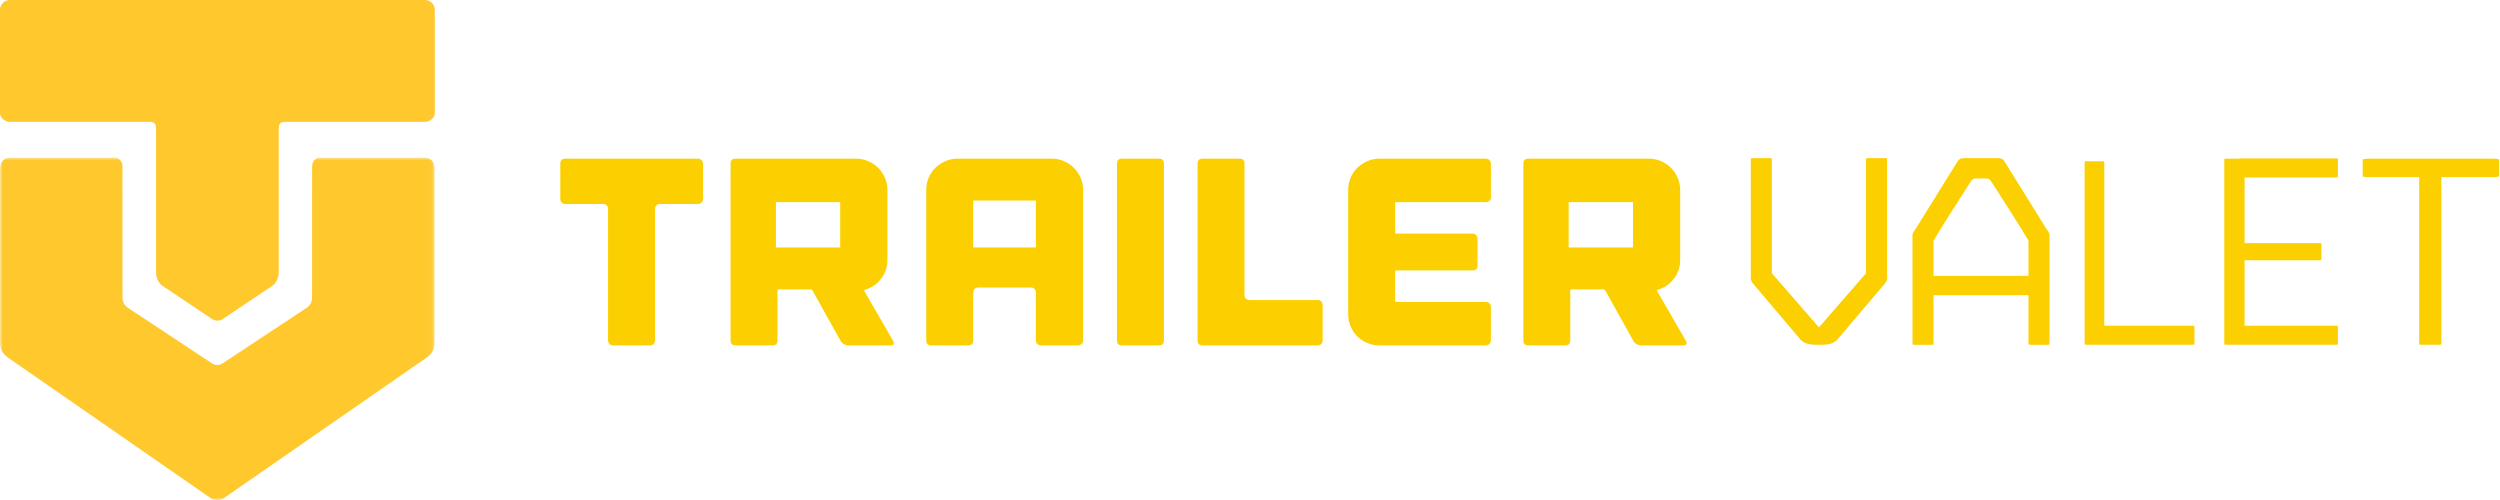 <?xml version="1.0" encoding="UTF-8"?>
<svg width="460px" height="92px" viewBox="0 0 460 92" version="1.1" xmlns="http://www.w3.org/2000/svg" xmlns:xlink="http://www.w3.org/1999/xlink">
    <!-- Generator: Sketch 46.2 (44496) - http://www.bohemiancoding.com/sketch -->
    <title>Group</title>
    <desc>Created with Sketch.</desc>
    <defs>
        <polygon id="path-1" points="79.958 63 0.006 63 0.006 0.011 79.958 0.011"></polygon>
    </defs>
    <g id="Page-1" stroke="none" stroke-width="1" fill="none" fill-rule="evenodd">
        <g id="Group">
            <g id="Page-1-Copy">
                <g id="Group-3" transform="translate(0, 29)">
                    <mask id="mask-2" fill="white">
                        <use xlink:href="#path-1"></use>
                    </mask>
                    <g id="Clip-2"></g>
                    <path d="M78.375,0.016 L77.802,0.016 C77.616,0.004 77.488,0.016 77.488,0.016 L59.297,0.016 L58.596,0.016 C57.742,0.29 57.428,0.887 57.428,1.745 C57.421,1.799 57.421,25.89 57.421,25.89 C57.398,26.294 57.253,27.088 56.485,27.597 L40.928,37.882 C40.793,37.964 40.536,38.095 40.21,38.147 C40.131,38.155 40.056,38.155 39.982,38.153 C39.908,38.155 39.833,38.155 39.755,38.147 C39.428,38.095 39.171,37.964 39.036,37.882 L23.479,27.597 C22.712,27.088 22.566,26.294 22.543,25.89 C22.543,25.89 22.543,1.799 22.536,1.745 C22.536,0.887 22.221,0.29 21.368,0.016 L20.666,0.016 L2.475,0.016 C2.475,0.016 2.348,0.004 2.162,0.016 L1.588,0.016 C0.91,0.12 0.006,0.553 0.006,2.122 L0.006,21.283 L0.006,31.308 L0.006,31.426 L0.006,34.051 C0.01,34.146 0.007,34.223 0.014,34.343 C0.048,34.855 0.248,35.95 1.403,36.75 C1.403,36.75 1.739,36.982 1.776,37.013 C1.776,37.013 12.578,44.501 22.478,51.362 C30.839,57.161 38.551,62.504 38.551,62.504 C38.558,62.508 38.594,62.534 38.602,62.542 C38.639,62.573 38.721,62.635 38.867,62.722 C39.113,62.865 39.502,63.007 39.982,63 C40.462,63.007 40.851,62.865 41.096,62.722 C41.244,62.635 41.325,62.573 41.362,62.542 C41.371,62.534 41.407,62.508 41.413,62.504 C41.413,62.504 49.125,57.161 57.487,51.362 C67.386,44.501 78.188,37.013 78.188,37.013 C78.224,36.982 78.561,36.75 78.561,36.75 C79.717,35.95 79.916,34.855 79.951,34.343 C79.957,34.223 79.955,34.146 79.958,34.051 L79.958,31.426 L79.958,31.308 L79.958,21.283 L79.958,2.122 C79.958,0.553 79.055,0.12 78.375,0.016" id="Fill-1" fill="#FFC82C" mask="url(#mask-2)"></path>
                </g>
                <path d="M78.175,0 L78.153,0 L1.846,0 L1.826,0 C0.818,0 0,0.812 0,1.816 L0,20.446 C0,20.446 0.004,20.484 0.013,20.544 C0.001,20.637 -0.011,20.793 0.023,21.025 C0.079,21.379 0.295,21.8 0.79,22.09 C1.035,22.285 1.351,22.423 1.769,22.423 L2.169,22.423 L27.339,22.423 L27.533,22.423 C27.865,22.423 28.085,22.479 28.254,22.558 C28.424,22.664 28.571,22.84 28.662,23.122 L28.718,23.749 L28.716,50.017 C28.716,50.985 29.072,52.037 29.915,52.603 C30.011,52.665 38.821,58.569 38.821,58.569 C38.821,58.569 39.325,58.992 39.975,58.998 C39.864,58.998 39.461,59 39.988,59 L40,59 L40.013,59 C40.539,59 40.137,58.998 40.026,58.998 C40.675,58.992 41.179,58.569 41.179,58.569 C41.179,58.569 49.99,52.665 50.084,52.603 C50.929,52.037 51.285,50.985 51.285,50.017 L51.283,23.749 L51.338,23.122 C51.429,22.84 51.575,22.664 51.747,22.558 C51.916,22.479 52.135,22.423 52.467,22.423 L52.661,22.423 L77.83,22.423 L78.231,22.423 C78.648,22.423 78.965,22.285 79.209,22.09 C79.705,21.8 79.921,21.379 79.977,21.025 C80.01,20.793 79.999,20.637 79.988,20.544 C79.996,20.484 80,20.446 80,20.446 L80,1.816 C80,0.812 79.181,0 78.175,0" id="Fill-4" fill="#FFC82C"></path>
            </g>
            <path d="M129.355,36.605 C129.355,36.867 129.263,37.087 129.083,37.267 C128.904,37.447 128.683,37.538 128.421,37.538 L121.453,37.538 C121.189,37.538 120.968,37.62 120.79,37.783 C120.609,37.947 120.519,38.16 120.519,38.42 L120.519,62.62 C120.519,62.882 120.436,63.102 120.273,63.282 C120.109,63.462 119.897,63.551 119.635,63.551 L112.814,63.551 C112.549,63.551 112.329,63.462 112.15,63.282 C111.969,63.102 111.88,62.882 111.88,62.62 L111.88,38.42 C111.88,38.16 111.799,37.947 111.635,37.783 C111.471,37.62 111.258,37.538 110.996,37.538 L104.026,37.538 C103.764,37.538 103.543,37.447 103.365,37.267 C103.184,37.087 103.094,36.867 103.094,36.605 L103.094,30.125 C103.094,29.505 103.404,29.194 104.026,29.194 L110.996,29.194 L112.814,29.194 L119.635,29.194 L121.453,29.194 L128.421,29.194 C128.683,29.194 128.904,29.285 129.083,29.462 C129.263,29.643 129.355,29.864 129.355,30.125 L129.355,36.605 Z" id="Fill-7" fill="#FCD000"></path>
            <path d="M142.769,45.538 L154.597,45.538 L154.597,37.193 L142.769,37.193 L142.769,45.538 Z M164.364,62.766 C164.495,62.996 164.512,63.183 164.413,63.331 C164.315,63.478 164.136,63.551 163.874,63.551 L156.069,63.551 C155.808,63.551 155.546,63.478 155.284,63.331 C155.022,63.183 154.825,62.996 154.695,62.766 L149.492,53.44 C149.427,53.31 149.312,53.244 149.149,53.244 L143.308,53.244 C143.144,53.244 143.063,53.326 143.063,53.489 L143.063,62.619 C143.063,63.241 142.751,63.551 142.13,63.551 L135.356,63.551 C134.734,63.551 134.424,63.241 134.424,62.619 L134.424,30.126 C134.424,29.505 134.734,29.193 135.356,29.193 L157.542,29.193 C158.327,29.193 159.071,29.348 159.775,29.659 C160.479,29.97 161.084,30.38 161.591,30.886 C162.099,31.394 162.507,31.999 162.818,32.703 C163.13,33.406 163.284,34.15 163.284,34.935 L163.284,47.844 C163.284,49.089 162.917,50.209 162.181,51.207 C161.444,52.206 160.503,52.884 159.358,53.244 L159.211,53.293 C158.981,53.359 158.933,53.457 159.063,53.588 L159.112,53.685 L164.364,62.766 Z" id="Fill-9" fill="#FCD000"></path>
            <path d="M179.07,45.538 L190.604,45.538 L190.604,36.899 L179.07,36.899 L179.07,45.538 Z M193.55,29.193 C194.335,29.193 195.079,29.348 195.783,29.659 C196.486,29.97 197.092,30.38 197.6,30.886 C198.106,31.394 198.515,31.999 198.826,32.703 C199.137,33.406 199.293,34.15 199.293,34.935 L199.293,62.619 C199.293,62.882 199.202,63.102 199.022,63.282 C198.843,63.462 198.621,63.551 198.36,63.551 L191.537,63.551 C191.275,63.551 191.054,63.462 190.875,63.282 C190.694,63.102 190.604,62.882 190.604,62.619 L190.604,53.833 C190.604,53.571 190.522,53.35 190.359,53.171 C190.195,52.991 189.982,52.9 189.722,52.9 L180.003,52.9 C179.74,52.9 179.52,52.991 179.34,53.171 C179.16,53.35 179.07,53.571 179.07,53.833 L179.07,62.619 C179.07,63.241 178.759,63.551 178.138,63.551 L171.364,63.551 C170.741,63.551 170.431,63.241 170.431,62.619 L170.431,34.935 C170.431,34.15 170.579,33.406 170.873,32.703 C171.167,31.999 171.576,31.394 172.101,30.886 C172.623,30.38 173.236,29.97 173.94,29.659 C174.645,29.348 175.389,29.193 176.174,29.193 L193.55,29.193 Z" id="Fill-11" fill="#FCD000"></path>
            <path d="M214.16,62.619 C214.16,63.241 213.848,63.552 213.227,63.552 L206.454,63.552 C205.832,63.552 205.521,63.241 205.521,62.619 L205.521,30.126 C205.521,29.505 205.832,29.193 206.454,29.193 L213.227,29.193 C213.848,29.193 214.16,29.505 214.16,30.126 L214.16,62.619 Z" id="Fill-12" fill="#FCD000"></path>
            <path d="M242.485,55.208 C242.748,55.208 242.959,55.298 243.123,55.478 C243.287,55.658 243.369,55.879 243.369,56.14 L243.369,62.619 C243.369,62.882 243.287,63.103 243.123,63.282 C242.959,63.462 242.748,63.552 242.485,63.552 L221.281,63.552 C220.659,63.552 220.349,63.241 220.349,62.619 L220.349,30.126 C220.349,29.505 220.659,29.193 221.281,29.193 L228.055,29.193 C228.676,29.193 228.987,29.505 228.987,30.126 L228.987,54.324 C228.987,54.586 229.077,54.799 229.257,54.962 C229.437,55.126 229.657,55.208 229.92,55.208 L242.485,55.208 Z" id="Fill-13" fill="#FCD000"></path>
            <path d="M256.705,37.44 L256.705,42.789 C256.705,42.92 256.785,42.986 256.951,42.986 L270.939,42.986 C271.201,42.986 271.422,43.077 271.601,43.255 C271.781,43.435 271.871,43.657 271.871,43.919 L271.871,48.828 C271.871,49.449 271.56,49.758 270.939,49.758 L256.951,49.758 C256.785,49.758 256.705,49.842 256.705,50.005 L256.705,55.306 C256.705,55.469 256.785,55.55 256.951,55.55 L273.392,55.55 C273.654,55.55 273.875,55.642 274.057,55.822 C274.234,56.002 274.326,56.222 274.326,56.483 L274.326,62.62 C274.326,62.882 274.234,63.102 274.057,63.282 C273.875,63.462 273.654,63.551 273.392,63.551 L253.809,63.551 C253.023,63.551 252.279,63.404 251.576,63.111 C250.871,62.816 250.258,62.407 249.734,61.883 C249.211,61.361 248.803,60.746 248.508,60.042 C248.213,59.339 248.066,58.594 248.066,57.809 L248.066,34.935 C248.066,34.151 248.213,33.407 248.508,32.703 C248.803,32 249.211,31.395 249.734,30.887 C250.258,30.38 250.871,29.971 251.576,29.66 C252.279,29.349 253.023,29.194 253.809,29.194 L273.392,29.194 C273.654,29.194 273.875,29.285 274.057,29.462 C274.234,29.643 274.326,29.864 274.326,30.127 L274.326,36.31 C274.326,36.572 274.234,36.785 274.057,36.949 C273.875,37.112 273.654,37.194 273.392,37.194 L256.951,37.194 C256.785,37.194 256.705,37.276 256.705,37.44" id="Fill-14" fill="#FCD000"></path>
            <path d="M288.638,45.538 L300.468,45.538 L300.468,37.193 L288.638,37.193 L288.638,45.538 Z M310.236,62.766 C310.365,62.996 310.382,63.183 310.285,63.331 C310.187,63.478 310.005,63.551 309.744,63.551 L301.941,63.551 C301.677,63.551 301.416,63.478 301.156,63.331 C300.892,63.183 300.697,62.996 300.566,62.766 L295.363,53.44 C295.296,53.31 295.183,53.244 295.019,53.244 L289.179,53.244 C289.015,53.244 288.933,53.326 288.933,53.489 L288.933,62.619 C288.933,63.241 288.623,63.551 288,63.551 L281.226,63.551 C280.605,63.551 280.294,63.241 280.294,62.619 L280.294,30.126 C280.294,29.505 280.605,29.193 281.226,29.193 L303.414,29.193 C304.199,29.193 304.943,29.348 305.646,29.659 C306.349,29.97 306.955,30.38 307.462,30.886 C307.968,31.394 308.378,31.999 308.689,32.703 C309,33.406 309.156,34.15 309.156,34.935 L309.156,47.844 C309.156,49.089 308.787,50.209 308.05,51.207 C307.314,52.206 306.375,52.884 305.228,53.244 L305.082,53.293 C304.853,53.359 304.802,53.457 304.935,53.588 L304.984,53.685 L310.236,62.766 Z" id="Fill-15" fill="#FCD000"></path>
            <path d="M458.634,29.193 L435.941,29.193 C435.279,29.193 434.734,29.273 434.734,29.373 L434.734,32.418 C434.734,32.517 435.279,32.597 435.941,32.597 L445.13,32.597 L445.13,63.256 C445.13,63.355 445.21,63.435 445.31,63.435 L449.038,63.435 C449.138,63.435 449.218,63.355 449.218,63.256 L449.218,32.597 L458.634,32.597 C459.304,32.597 459.847,32.517 459.847,32.418 L459.847,29.373 C459.847,29.273 459.304,29.193 458.634,29.193" id="Fill-16" fill="#FCD000"></path>
            <path d="M403.599,59.932 L387.191,59.932 L387.191,29.858 C387.191,29.758 387.111,29.678 387.011,29.678 L383.749,29.678 C383.65,29.678 383.57,29.758 383.57,29.858 L383.57,63.256 C383.57,63.356 383.65,63.436 383.749,63.436 L386.32,63.436 L387.011,63.436 L403.599,63.436 C403.699,63.436 403.779,63.356 403.779,63.256 L403.779,60.112 C403.779,60.012 403.699,59.932 403.599,59.932" id="Fill-17" fill="#FCD000"></path>
            <path d="M429.998,29.144 L412.135,29.144 C412.088,29.144 412.047,29.165 412.016,29.194 L409.449,29.194 C409.35,29.194 409.269,29.275 409.269,29.376 L409.269,63.253 C409.269,63.355 409.35,63.436 409.449,63.436 L412.135,63.436 L412.826,63.436 L429.998,63.436 C430.098,63.436 430.178,63.356 430.178,63.256 L430.178,60.112 C430.178,60.012 430.098,59.932 429.998,59.932 L413.006,59.932 L413.006,47.892 L426.961,47.892 C427.06,47.892 427.141,47.811 427.141,47.712 L427.141,44.917 C427.141,44.819 427.06,44.738 426.961,44.738 L413.006,44.738 L413.006,32.648 L429.998,32.648 C430.098,32.648 430.178,32.568 430.178,32.468 L430.178,29.324 C430.178,29.224 430.098,29.144 429.998,29.144" id="Fill-18" fill="#FCD000"></path>
            <path d="M347.22,29.328 C347.22,29.198 347.14,29.094 347.04,29.094 L343.529,29.094 C343.429,29.094 343.349,29.198 343.349,29.328 L343.349,50.274 L334.685,60.234 L326.019,50.274 L326.019,29.328 C326.019,29.198 325.939,29.094 325.839,29.094 L322.327,29.094 C322.228,29.094 322.148,29.198 322.148,29.328 L322.148,50.974 C322.148,50.974 322.099,51.348 322.232,51.662 C322.366,51.976 322.626,52.261 322.626,52.261 L331.378,62.579 C331.378,62.579 331.794,63.037 332.607,63.256 C333.581,63.519 334.638,63.422 334.685,63.431 C334.73,63.422 335.786,63.519 336.761,63.256 C337.574,63.037 337.99,62.579 337.99,62.579 L346.741,52.261 C346.741,52.261 347.001,51.976 347.136,51.662 C347.269,51.348 347.22,50.974 347.22,50.974 L347.22,29.328 Z" id="Fill-19" fill="#FCD000"></path>
            <path d="M373.242,50.756 L355.771,50.756 L355.771,44.262 C357.24,41.741 362.312,33.884 362.312,33.884 C362.674,33.358 362.785,32.95 363.402,32.85 L364.508,32.833 L365.613,32.85 C366.23,32.95 366.342,33.358 366.703,33.884 C366.703,33.884 371.775,41.741 373.242,44.262 L373.242,50.756 Z M376.635,42.276 L368.703,29.504 C368.703,29.504 368.531,29.332 368.314,29.225 C368.051,29.094 367.799,29.108 367.754,29.098 C367.732,29.103 366.232,29.086 364.508,29.092 C362.783,29.086 361.281,29.103 361.262,29.098 C361.217,29.108 360.965,29.094 360.699,29.225 C360.482,29.332 360.31,29.504 360.31,29.504 L352.379,42.276 C352.379,42.276 352.119,42.56 351.984,42.875 C351.849,43.188 351.898,43.563 351.898,43.563 L351.9,63.208 C351.9,63.338 351.98,63.443 352.08,63.443 L355.592,63.444 C355.691,63.444 355.771,63.338 355.771,63.207 L355.771,54.319 L373.242,54.319 L373.242,63.207 C373.242,63.338 373.322,63.444 373.422,63.444 L376.935,63.443 C377.035,63.443 377.115,63.338 377.115,63.208 L377.115,43.563 C377.115,43.563 377.164,43.188 377.029,42.875 C376.896,42.56 376.635,42.276 376.635,42.276 L376.635,42.276 Z" id="Fill-20" fill="#FCD000"></path>
        </g>
    </g>
</svg>